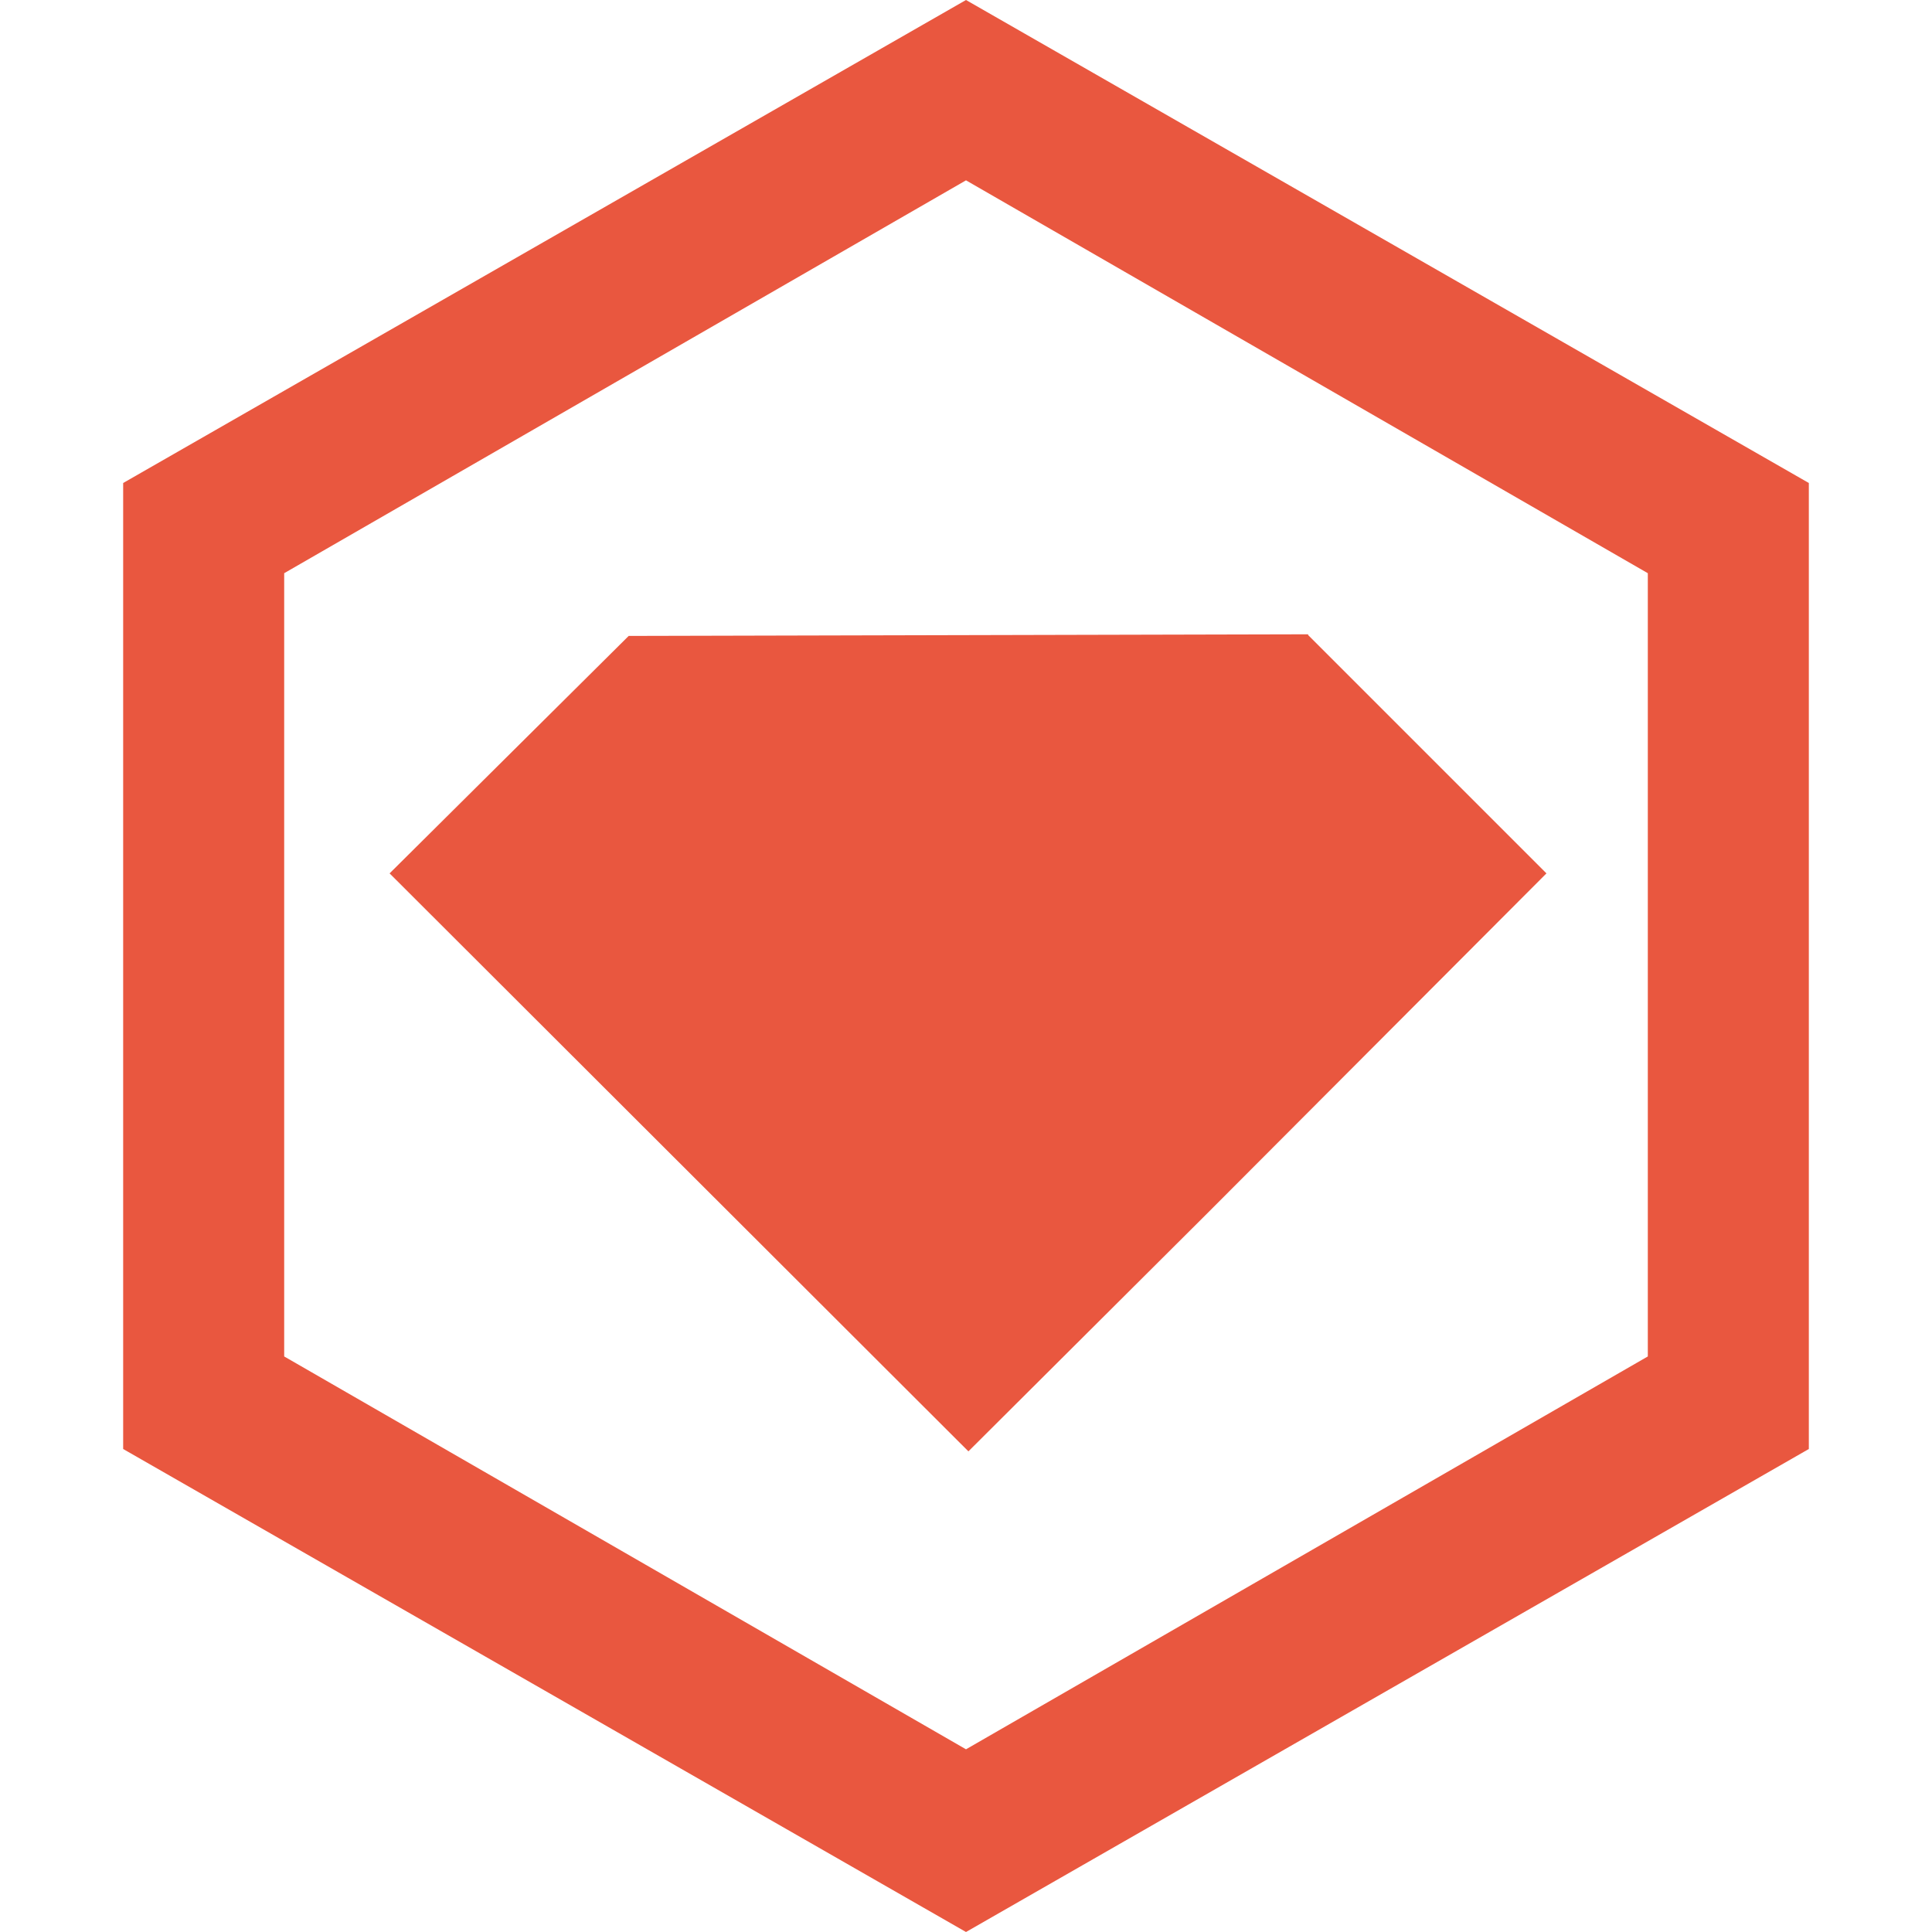 <!-- Generated by IcoMoon.io -->
<svg version="1.1" xmlns="http://www.w3.org/2000/svg" width="32" height="32" viewBox="0 0 32 32">
<title>rubygems</title>
<path fill="#e9573f" d="M10.413 10.533l-3.96 3.933 9.587 9.573 3.947-3.933 5.627-5.64-3.947-3.947v-0.013zM16 0l-13.96 8v16l13.96 8 13.96-8v-16zM27.293 22.467l-11.293 6.507-11.293-6.507v-12.973l11.293-6.507 11.293 6.507z"></path>
</svg>
